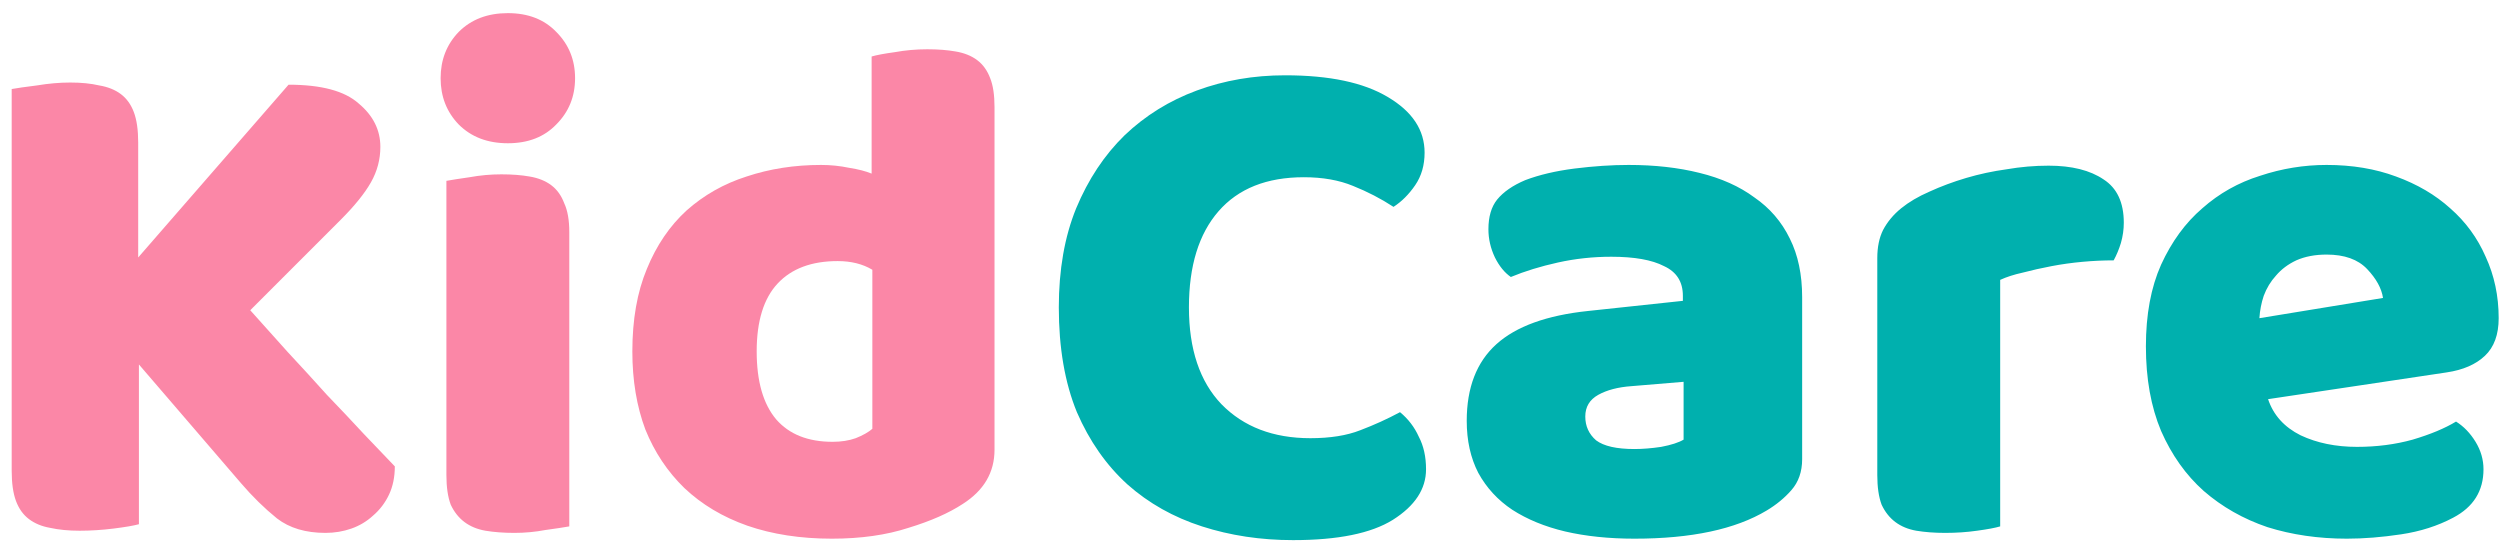 <svg width="166" height="36" viewBox="0 0 166 36" fill="none" xmlns="http://www.w3.org/2000/svg">
<path d="M9.224 24.2V34.808C8.872 34.904 8.312 35 7.544 35.096C6.776 35.192 6.024 35.24 5.288 35.24C4.552 35.24 3.896 35.176 3.32 35.048C2.776 34.952 2.312 34.76 1.928 34.472C1.544 34.184 1.256 33.784 1.064 33.272C0.872 32.76 0.776 32.088 0.776 31.256V5.912C1.128 5.848 1.688 5.768 2.456 5.672C3.224 5.544 3.96 5.48 4.664 5.48C5.4 5.48 6.04 5.544 6.584 5.672C7.16 5.768 7.64 5.96 8.024 6.248C8.408 6.536 8.696 6.936 8.888 7.448C9.08 7.96 9.176 8.632 9.176 9.464V17.096L19.16 5.624C21.336 5.624 22.888 6.04 23.816 6.872C24.776 7.672 25.256 8.632 25.256 9.752C25.256 10.584 25.048 11.368 24.632 12.104C24.216 12.84 23.544 13.672 22.616 14.6L16.616 20.6C17.416 21.496 18.248 22.424 19.112 23.384C20.008 24.344 20.872 25.288 21.704 26.216C22.568 27.112 23.384 27.976 24.152 28.808C24.952 29.64 25.64 30.36 26.216 30.968C26.216 31.672 26.088 32.296 25.832 32.84C25.576 33.384 25.224 33.848 24.776 34.232C24.36 34.616 23.88 34.904 23.336 35.096C22.792 35.288 22.216 35.384 21.608 35.384C20.296 35.384 19.224 35.064 18.392 34.424C17.56 33.752 16.76 32.968 15.992 32.072L9.224 24.2ZM29.257 5.192C29.257 3.976 29.657 2.952 30.457 2.12C31.289 1.288 32.377 0.872 33.721 0.872C35.065 0.872 36.137 1.288 36.937 2.12C37.769 2.952 38.185 3.976 38.185 5.192C38.185 6.408 37.769 7.432 36.937 8.264C36.137 9.096 35.065 9.512 33.721 9.512C32.377 9.512 31.289 9.096 30.457 8.264C29.657 7.432 29.257 6.408 29.257 5.192ZM37.801 34.952C37.449 35.016 36.921 35.096 36.217 35.192C35.545 35.32 34.857 35.384 34.153 35.384C33.449 35.384 32.809 35.336 32.233 35.24C31.689 35.144 31.225 34.952 30.841 34.664C30.457 34.376 30.153 33.992 29.929 33.512C29.737 33 29.641 32.344 29.641 31.544V12.008C29.993 11.944 30.505 11.864 31.177 11.768C31.881 11.64 32.585 11.576 33.289 11.576C33.993 11.576 34.617 11.624 35.161 11.72C35.737 11.816 36.217 12.008 36.601 12.296C36.985 12.584 37.273 12.984 37.465 13.496C37.689 13.976 37.801 14.616 37.801 15.416V34.952ZM41.988 23.336C41.988 21.224 42.308 19.4 42.948 17.864C43.588 16.296 44.468 15 45.588 13.976C46.74 12.952 48.068 12.2 49.572 11.72C51.108 11.208 52.756 10.952 54.516 10.952C55.156 10.952 55.78 11.016 56.388 11.144C56.996 11.24 57.492 11.368 57.876 11.528V3.752C58.196 3.656 58.708 3.56 59.412 3.464C60.116 3.336 60.836 3.272 61.572 3.272C62.276 3.272 62.9 3.32 63.444 3.416C64.02 3.512 64.5 3.704 64.884 3.992C65.268 4.28 65.556 4.68 65.748 5.192C65.94 5.672 66.036 6.312 66.036 7.112V29.864C66.036 31.368 65.332 32.568 63.924 33.464C62.996 34.072 61.796 34.6 60.324 35.048C58.852 35.528 57.156 35.768 55.236 35.768C53.156 35.768 51.284 35.48 49.62 34.904C47.988 34.328 46.596 33.496 45.444 32.408C44.324 31.32 43.46 30.024 42.852 28.52C42.276 26.984 41.988 25.256 41.988 23.336ZM55.62 17.336C53.892 17.336 52.564 17.832 51.636 18.824C50.708 19.816 50.244 21.32 50.244 23.336C50.244 25.32 50.676 26.824 51.54 27.848C52.404 28.84 53.652 29.336 55.284 29.336C55.86 29.336 56.372 29.256 56.82 29.096C57.3 28.904 57.668 28.696 57.924 28.472V17.912C57.284 17.528 56.516 17.336 55.62 17.336Z" fill="#FB87A7"/>
<path d="M86.577 11.768C84.113 11.768 82.225 12.52 80.913 14.024C79.601 15.528 78.945 17.656 78.945 20.408C78.945 23.192 79.665 25.336 81.105 26.84C82.577 28.344 84.545 29.096 87.009 29.096C88.321 29.096 89.425 28.92 90.321 28.568C91.249 28.216 92.129 27.816 92.961 27.368C93.505 27.816 93.921 28.36 94.209 29C94.529 29.608 94.689 30.328 94.689 31.16C94.689 32.472 93.953 33.592 92.481 34.52C91.041 35.416 88.833 35.864 85.857 35.864C83.713 35.864 81.697 35.56 79.809 34.952C77.921 34.344 76.273 33.416 74.865 32.168C73.457 30.888 72.337 29.288 71.505 27.368C70.705 25.416 70.305 23.096 70.305 20.408C70.305 17.912 70.689 15.72 71.457 13.832C72.257 11.912 73.329 10.296 74.673 8.984C76.049 7.672 77.649 6.68 79.473 6.008C81.297 5.336 83.249 5 85.329 5C88.273 5 90.545 5.48 92.145 6.44C93.777 7.4 94.593 8.632 94.593 10.136C94.593 10.968 94.385 11.688 93.969 12.296C93.553 12.904 93.073 13.384 92.529 13.736C91.697 13.192 90.801 12.728 89.841 12.344C88.913 11.96 87.825 11.768 86.577 11.768ZM108.527 29.816C109.071 29.816 109.663 29.768 110.303 29.672C110.975 29.544 111.471 29.384 111.791 29.192V25.352L108.335 25.64C107.439 25.704 106.703 25.896 106.127 26.216C105.551 26.536 105.263 27.016 105.263 27.656C105.263 28.296 105.503 28.824 105.983 29.24C106.495 29.624 107.343 29.816 108.527 29.816ZM108.143 10.952C109.871 10.952 111.439 11.128 112.847 11.48C114.287 11.832 115.503 12.376 116.495 13.112C117.519 13.816 118.303 14.728 118.847 15.848C119.391 16.936 119.663 18.232 119.663 19.736V30.488C119.663 31.32 119.423 32.008 118.943 32.552C118.495 33.064 117.951 33.512 117.311 33.896C115.231 35.144 112.303 35.768 108.527 35.768C106.831 35.768 105.295 35.608 103.919 35.288C102.575 34.968 101.407 34.488 100.415 33.848C99.455 33.208 98.703 32.392 98.159 31.4C97.647 30.408 97.391 29.256 97.391 27.944C97.391 25.736 98.047 24.04 99.359 22.856C100.671 21.672 102.703 20.936 105.455 20.648L111.743 19.976V19.64C111.743 18.712 111.327 18.056 110.495 17.672C109.695 17.256 108.527 17.048 106.991 17.048C105.775 17.048 104.591 17.176 103.439 17.432C102.287 17.688 101.247 18.008 100.319 18.392C99.903 18.104 99.551 17.672 99.263 17.096C98.975 16.488 98.831 15.864 98.831 15.224C98.831 14.392 99.023 13.736 99.407 13.256C99.823 12.744 100.447 12.312 101.279 11.96C102.207 11.608 103.295 11.352 104.543 11.192C105.823 11.032 107.023 10.952 108.143 10.952ZM132.812 34.952C132.492 35.048 131.98 35.144 131.276 35.24C130.604 35.336 129.9 35.384 129.164 35.384C128.46 35.384 127.82 35.336 127.244 35.24C126.7 35.144 126.236 34.952 125.852 34.664C125.468 34.376 125.164 33.992 124.94 33.512C124.748 33 124.652 32.344 124.652 31.544V17.144C124.652 16.408 124.78 15.784 125.036 15.272C125.324 14.728 125.724 14.248 126.236 13.832C126.748 13.416 127.372 13.048 128.108 12.728C128.876 12.376 129.692 12.072 130.556 11.816C131.42 11.56 132.316 11.368 133.244 11.24C134.172 11.08 135.1 11 136.028 11C137.564 11 138.78 11.304 139.676 11.912C140.572 12.488 141.02 13.448 141.02 14.792C141.02 15.24 140.956 15.688 140.828 16.136C140.7 16.552 140.54 16.936 140.348 17.288C139.676 17.288 138.988 17.32 138.284 17.384C137.58 17.448 136.892 17.544 136.22 17.672C135.548 17.8 134.908 17.944 134.3 18.104C133.724 18.232 133.228 18.392 132.812 18.584V34.952ZM155.832 35.768C153.944 35.768 152.184 35.512 150.552 35C148.952 34.456 147.544 33.656 146.328 32.6C145.144 31.544 144.2 30.216 143.496 28.616C142.824 27.016 142.488 25.144 142.488 23C142.488 20.888 142.824 19.08 143.496 17.576C144.2 16.04 145.112 14.792 146.232 13.832C147.352 12.84 148.632 12.12 150.072 11.672C151.512 11.192 152.984 10.952 154.488 10.952C156.184 10.952 157.72 11.208 159.096 11.72C160.504 12.232 161.704 12.936 162.696 13.832C163.72 14.728 164.504 15.8 165.048 17.048C165.624 18.296 165.912 19.656 165.912 21.128C165.912 22.216 165.608 23.048 165 23.624C164.392 24.2 163.544 24.568 162.456 24.728L150.6 26.504C150.952 27.56 151.672 28.36 152.76 28.904C153.848 29.416 155.096 29.672 156.504 29.672C157.816 29.672 159.048 29.512 160.2 29.192C161.384 28.84 162.344 28.44 163.08 27.992C163.592 28.312 164.024 28.76 164.376 29.336C164.728 29.912 164.904 30.52 164.904 31.16C164.904 32.6 164.232 33.672 162.888 34.376C161.864 34.92 160.712 35.288 159.432 35.48C158.152 35.672 156.952 35.768 155.832 35.768ZM154.488 16.904C153.72 16.904 153.048 17.032 152.472 17.288C151.928 17.544 151.48 17.88 151.128 18.296C150.776 18.68 150.504 19.128 150.312 19.64C150.152 20.12 150.056 20.616 150.024 21.128L158.232 19.784C158.136 19.144 157.784 18.504 157.176 17.864C156.568 17.224 155.672 16.904 154.488 16.904Z" fill="#00B0AE"/>
</svg>
